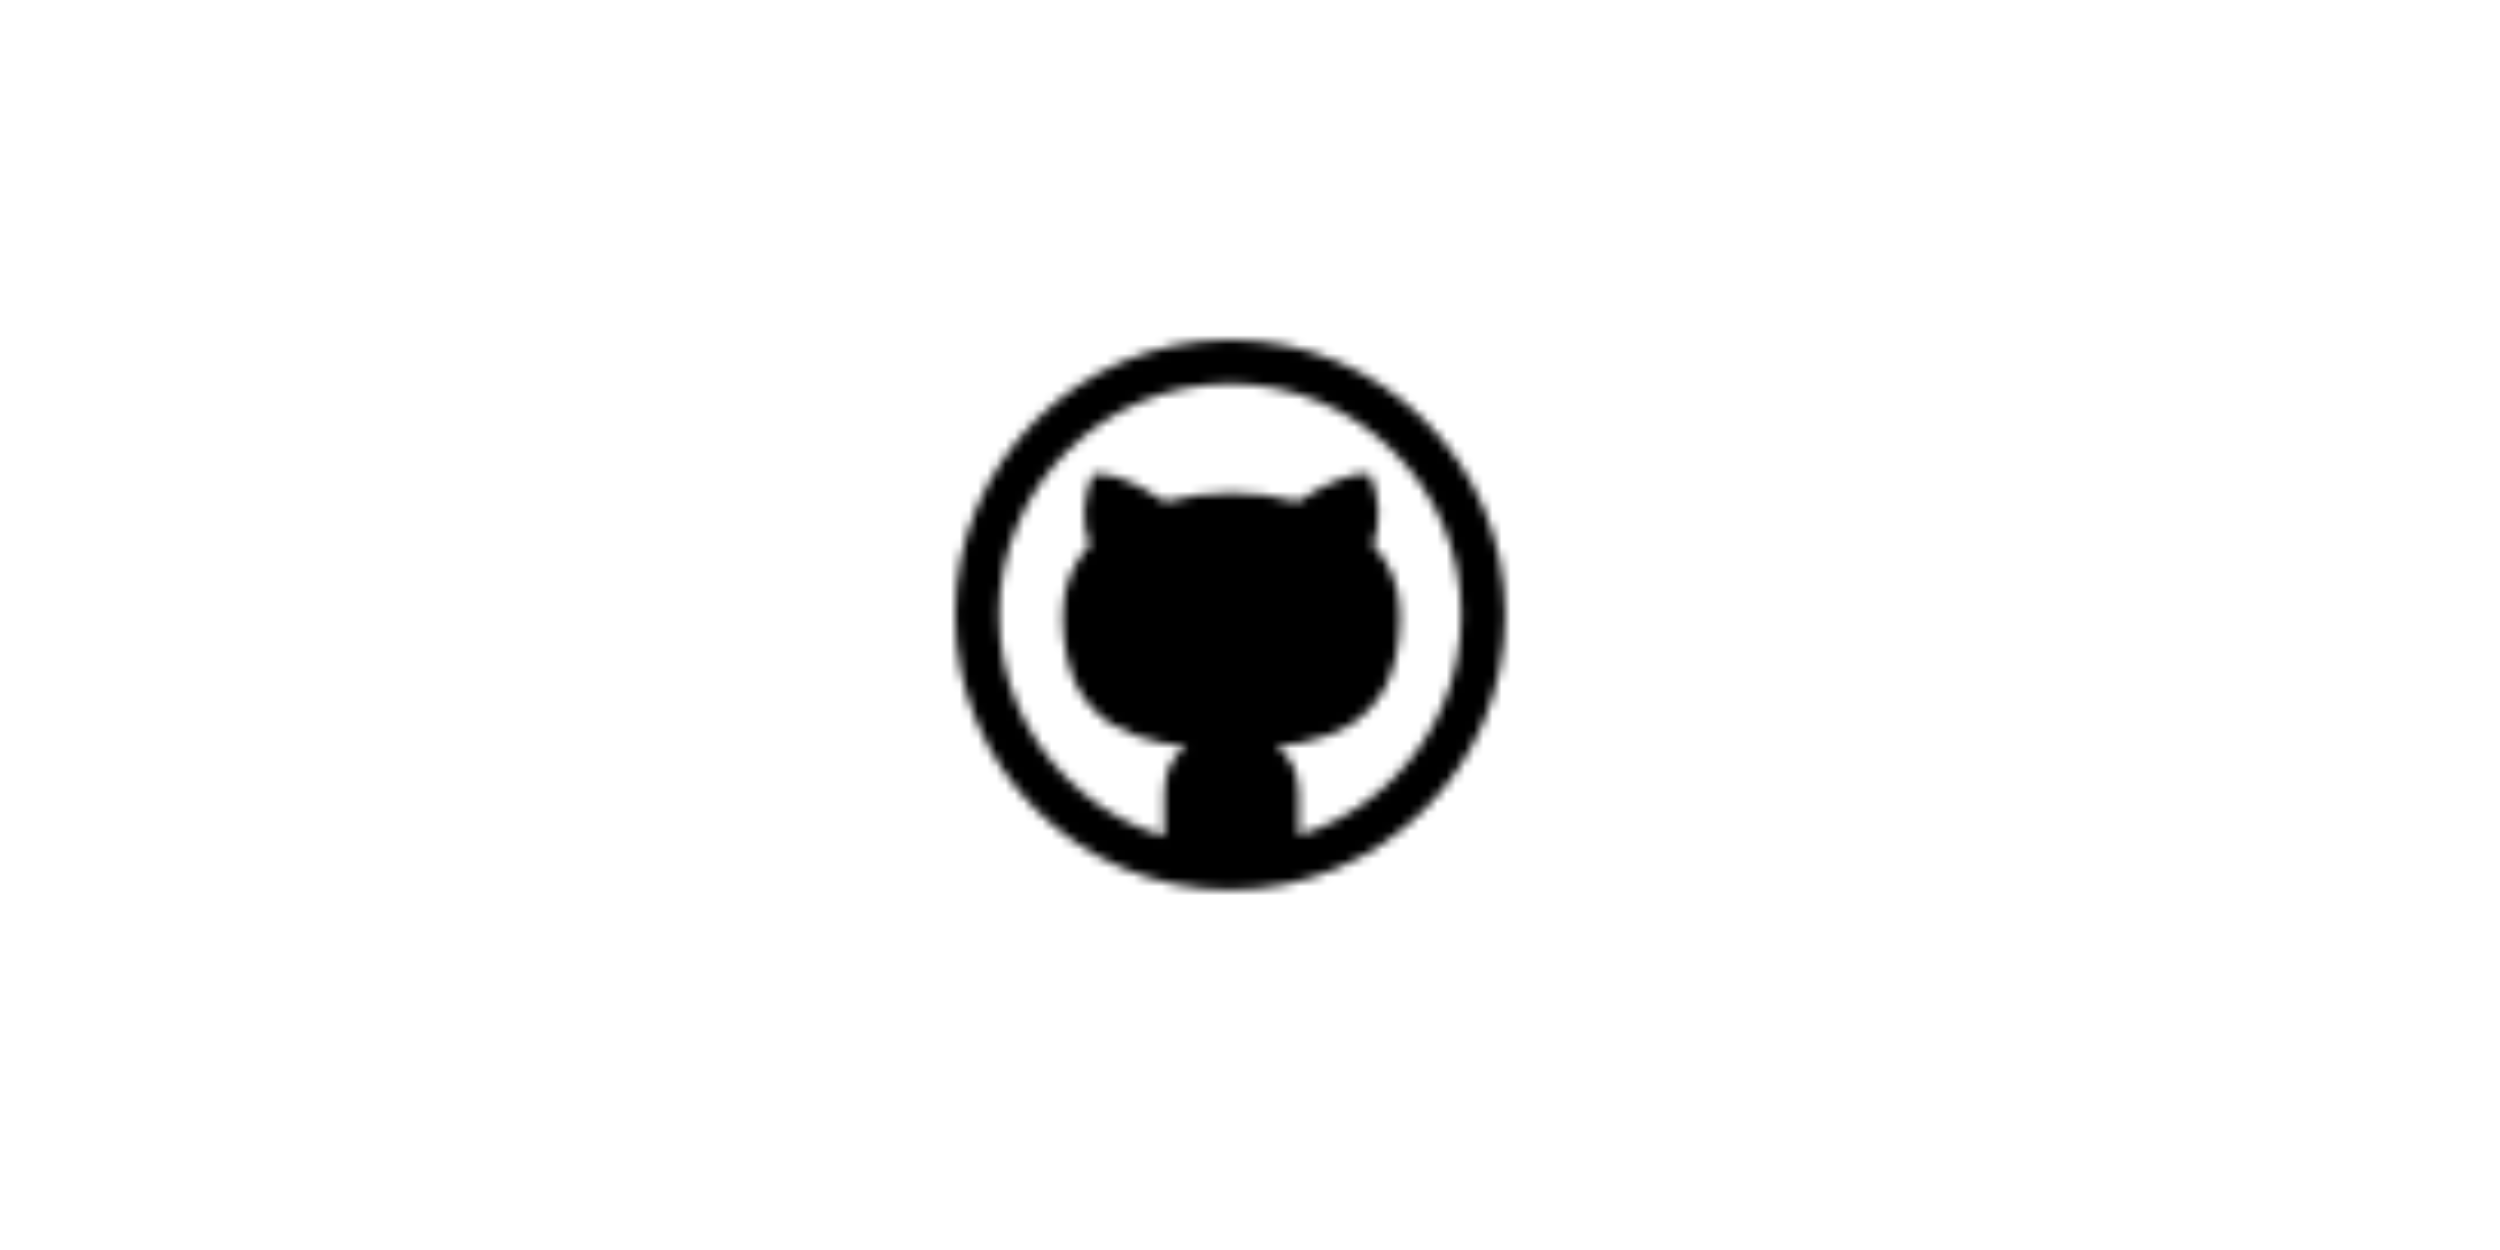 <svg xmlns="http://www.w3.org/2000/svg" xmlns:xlink="http://www.w3.org/1999/xlink" xmlns:fi="http://pattern.flaticon.com/" x="0" y="0" width="700" height="350" viewBox="0 0 272.222 136.111"><rect x="0px" y="0px" width="100%" height="100%" opacity="0" fill="#ffffff"/><defs><path d="M256,0C114.615,0,0,114.615,0,256s114.615,256,256,256s256-114.615,256-256S397.385,0,256,0z M408.027,408.027   c-19.76,19.759-42.756,35.267-68.354,46.094c-6.502,2.75-13.105,5.164-19.801,7.246V423c0-20.167-6.916-35-20.75-44.5   c8.668-0.833,16.625-2,23.875-3.5s14.918-3.667,23-6.5c8.084-2.833,15.334-6.208,21.75-10.125c6.418-3.917,12.584-9,18.5-15.25   c5.918-6.25,10.875-13.333,14.875-21.25s7.168-17.417,9.5-28.5c2.334-11.083,3.5-23.292,3.5-36.625c0-25.833-8.416-47.833-25.25-66   c7.668-20,6.834-41.75-2.5-65.25l-6.25-0.75c-4.332-0.5-12.125,1.333-23.375,5.5s-23.875,11-37.875,20.5   c-19.832-5.5-40.416-8.25-61.749-8.25c-21.5,0-42,2.75-61.5,8.25c-8.833-6-17.208-10.958-25.125-14.875s-14.25-6.583-19-8   s-9.167-2.292-13.25-2.625s-6.708-0.417-7.875-0.25s-2,0.333-2.5,0.5c-9.333,23.667-10.167,45.417-2.5,65.25   c-16.833,18.167-25.25,40.167-25.25,66c0,13.333,1.167,25.542,3.5,36.625s5.5,20.583,9.5,28.5s8.958,15,14.875,21.25   s12.083,11.333,18.5,15.25s13.667,7.292,21.75,10.125s15.75,5,23,6.5s15.208,2.667,23.875,3.5c-13.667,9.333-20.5,24.167-20.5,44.5   v39.115c-7.549-2.247-14.99-4.902-22.3-7.994c-25.597-10.827-48.594-26.335-68.353-46.094   c-19.758-19.758-35.267-42.756-46.093-68.354C46.679,313.195,41,285.043,41,256s5.679-57.195,16.879-83.675   c10.827-25.597,26.335-48.594,46.093-68.353c19.758-19.759,42.756-35.267,68.353-46.093C198.805,46.679,226.957,41,256,41   s57.195,5.679,83.676,16.879c25.598,10.827,48.594,26.335,68.354,46.093c19.758,19.758,35.266,42.756,46.092,68.353   C465.32,198.805,471,226.957,471,256s-5.68,57.195-16.879,83.675C443.295,365.271,427.785,388.27,408.027,408.027z" transform="matrix(0.117 0 0 0.117 104 37)" id="L1_3"/></defs><g fi:class="KUsePattern"><pattern id="pattern_L1_3" width="350" height="350" patternUnits="userSpaceOnUse"><use xlink:href="#L1_3" x="-350" y="-350"/><use xlink:href="#L1_3" x="0" y="-350"/><use xlink:href="#L1_3" x="350" y="-350"/><use xlink:href="#L1_3" x="-350" y="0"/><use xlink:href="#L1_3" x="0" y="0"/><use xlink:href="#L1_3" x="350" y="0"/><use xlink:href="#L1_3" x="-350" y="350"/><use xlink:href="#L1_3" x="0" y="350"/><use xlink:href="#L1_3" x="350" y="350"/></pattern><rect x="0" y="0" width="100%" height="100%" fill="url(#pattern_L1_3)"/></g></svg>